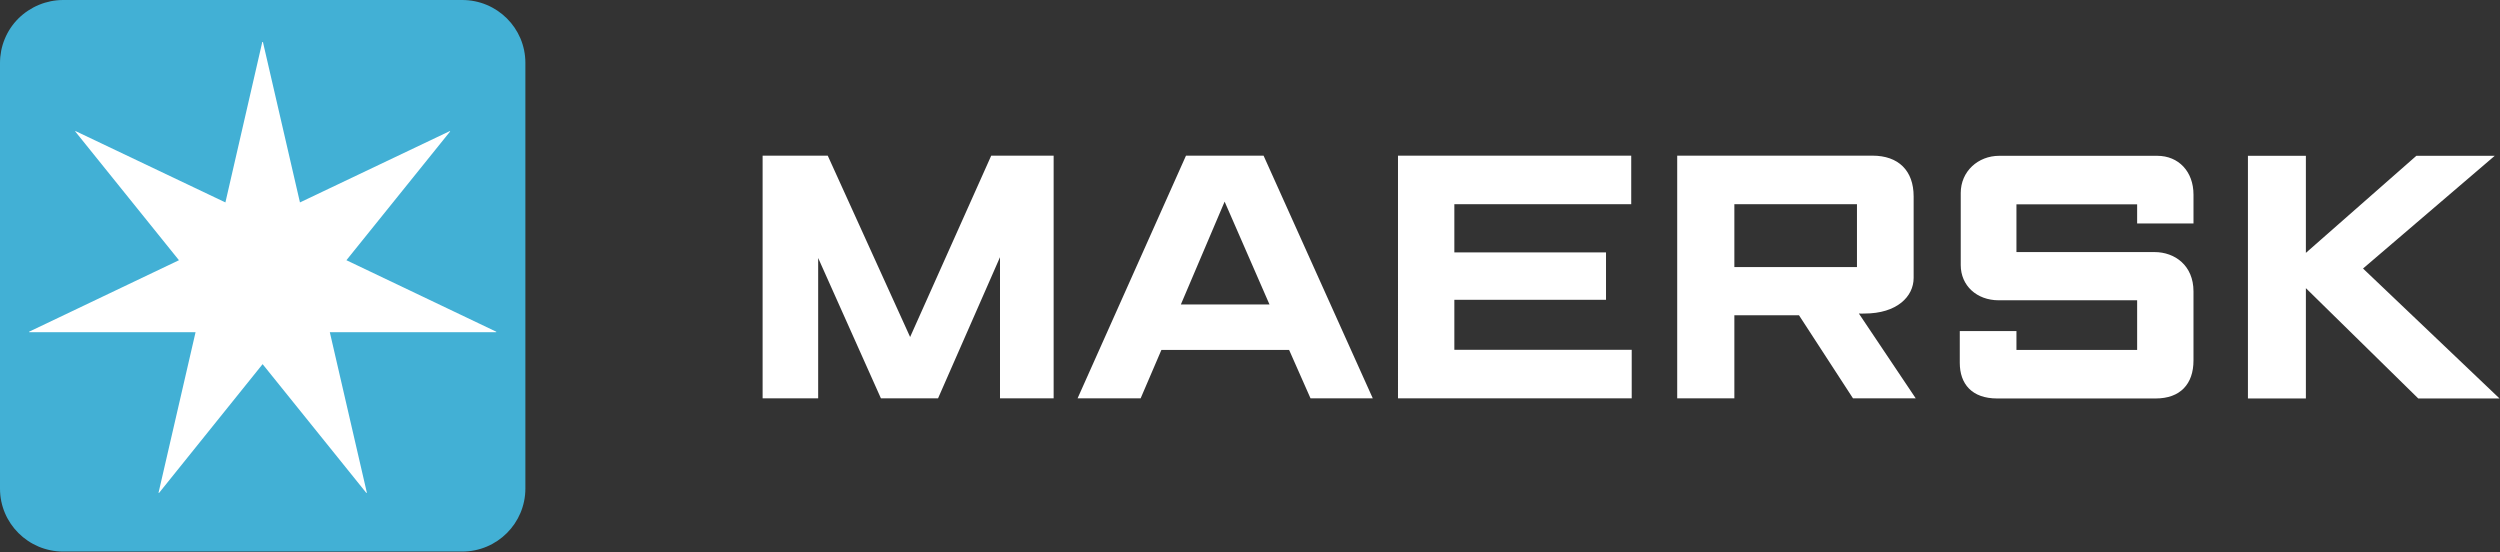 <svg version="1.2" xmlns="http://www.w3.org/2000/svg" viewBox="0 0 1566 346" width="1566" height="346">
	<rect x="0" y="0" width="1566" height="346" fill="#333333" stroke="none"/>
	<title>maersk-svg</title>
	<style>
		.s0 { fill: #ffffff } 
		.s1 { fill: #42b0d5 } 
	</style>
	<g id="Large---1280px-(Max-Width)">
		<g id="IGN---Transparent">
			<g id="IGN">
				<g id="Logo">
					<g id="Text">
						<path id="Fill-4" fill-rule="evenodd" class="s0" d="m477.7 249.5v-152h40.8l51.6 113.6 50.8-113.6h39.1v152h-33.6v-88.4l-38.8 88.4h-35.8l-39.3-87.9v87.9zm236.8 0h-39.5l67.9-152h48.6l68.4 152h-39l-13.4-30.3h-80zm80.7-58.8l-28.1-64.4-27.4 64.4zm80.5-93.2h146.1v30.4h-110.8v30.2h95v29.7h-95v31.3h111.1v30.4h-146.4zm174.9 152v-152h122.3c16.3 0 25.8 9.4 25.8 25.5v51.1c0 11.7-10.5 22.3-30.8 22.3-1.1 0.1-2.3 0-3.5 0l35.6 53.1h-39.3l-33.8-52h-40.5v52zm35.8-82.2h76.8v-39.4h-76.8zm176.7 82.3h-12.1c-15.8 0-23.4-9.1-23.4-22.3v-19.9h35.5v11.8h75.6v-31.1c0 0-72.8 0-86.7 0-13.8 0-23.8-9.2-23.8-22.1v-45.1c0-13.6 10.9-23.3 24.1-23.3 13.2 0 99 0 99 0 13.4 0 22.7 9.9 22.7 24.3 0 14.3 0 18.1 0 18.1h-35.3v-12h-75.6v29.9h86.5c12.7 0 24.4 8.4 24.4 24.6v43.3c0 14.8-8.3 23.8-23.7 23.8-15.4 0-87.2 0-87.2 0zm145-152h36.3v60.8l69.2-60.8h49.1l-82.5 70.6 85.5 81.4h-50.9l-70.4-69.1v69.1h-36.3z"/>
					</g>
					<g id="Star">
						<path id="Shape" class="s1" d="m39.6 0h249.9c21.9 0 39.6 17.6 39.6 39.4v266.6c0 21.8-17.7 39.5-39.6 39.5h-249.9c-21.9 0-39.6-17.7-39.6-39.4v-266.6c0-10.5 4.1-20.5 11.5-27.9 7.5-7.4 17.6-11.6 28.1-11.6z"/>
						<path id="Shape" class="s0" d="m310.9 207.8l-0.1 0.3h-104.2l23.2 100.5-0.3 0.2-65-80.7-64.9 80.7-0.3-0.1 23.2-100.6h-104.2l-0.1-0.3 93.9-44.8-65-80.7 0.2-0.2 93.9 44.7 23.1-100.5h0.4l23.2 100.5 93.9-44.7 0.2 0.2-65 80.7z"/>
					</g>
				</g>
			</g>
		</g>
	</g>
</svg>